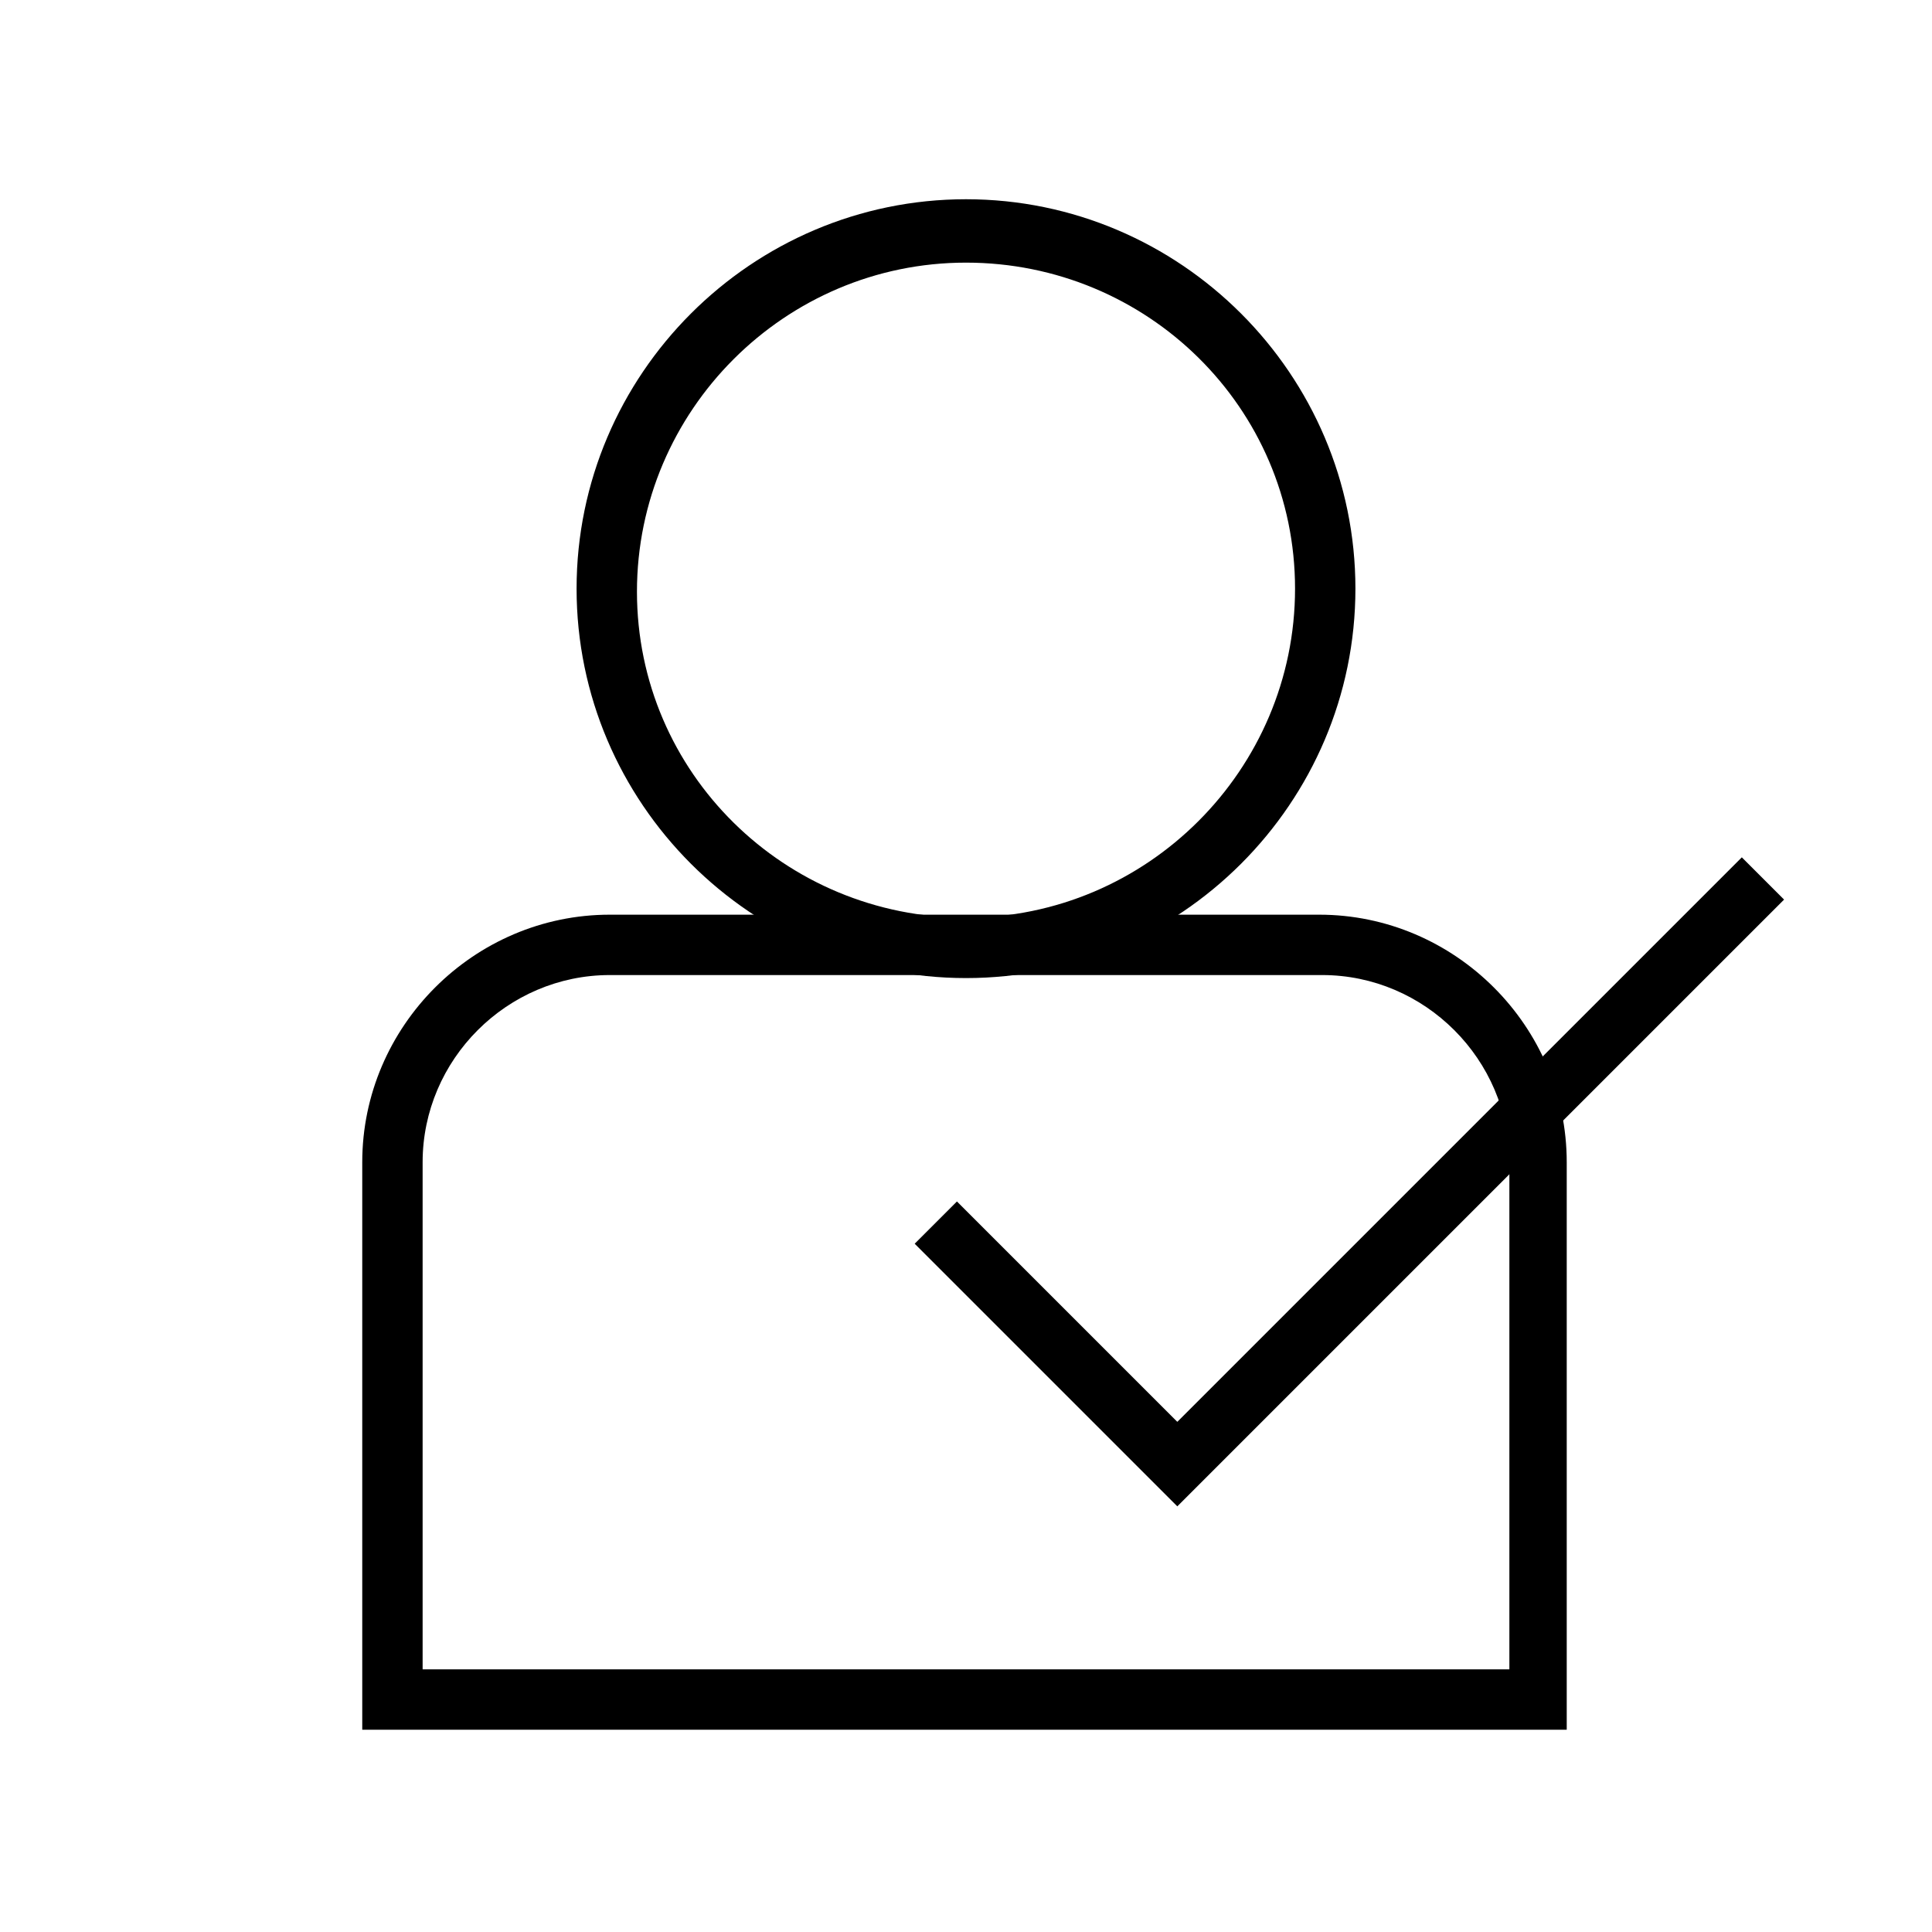 <?xml version="1.0" encoding="utf-8"?>
<!-- Generator: Adobe Illustrator 17.1.0, SVG Export Plug-In . SVG Version: 6.00 Build 0)  -->
<!DOCTYPE svg PUBLIC "-//W3C//DTD SVG 1.1//EN" "http://www.w3.org/Graphics/SVG/1.1/DTD/svg11.dtd">
<svg version="1.1" id="Layer_1" xmlns="http://www.w3.org/2000/svg" xmlns:xlink="http://www.w3.org/1999/xlink" x="0px" y="0px"
	 viewBox="0 0 64 64" enable-background="new 0 0 64 64" xml:space="preserve">
<g>
	<path d="M32,32.4c-7.1,0-12.9-5.8-12.9-12.9c0-7.1,5.8-12.9,12.9-12.9s12.9,5.8,12.9,12.9C44.9,26.6,39.1,32.4,32,32.4z M32,8.7
		c-6,0-10.9,4.9-10.9,10.9S26,30.4,32,30.4s10.9-4.9,10.9-10.9S38,8.7,32,8.7z"/>
	<path d="M52,57.3H12V38.5c0-4.5,3.7-8.2,8.2-8.2h23.5c4.5,0,8.2,3.7,8.2,8.2V57.3z M14,55.3h36V38.5c0-3.4-2.8-6.2-6.2-6.2H20.2
		c-3.4,0-6.2,2.8-6.2,6.2V55.3z"/>
</g>
<polygon points="39,49.9 30.3,41.2 31.7,39.8 39,47.1 57.7,28.4 59.1,29.8 "/>
</svg>
